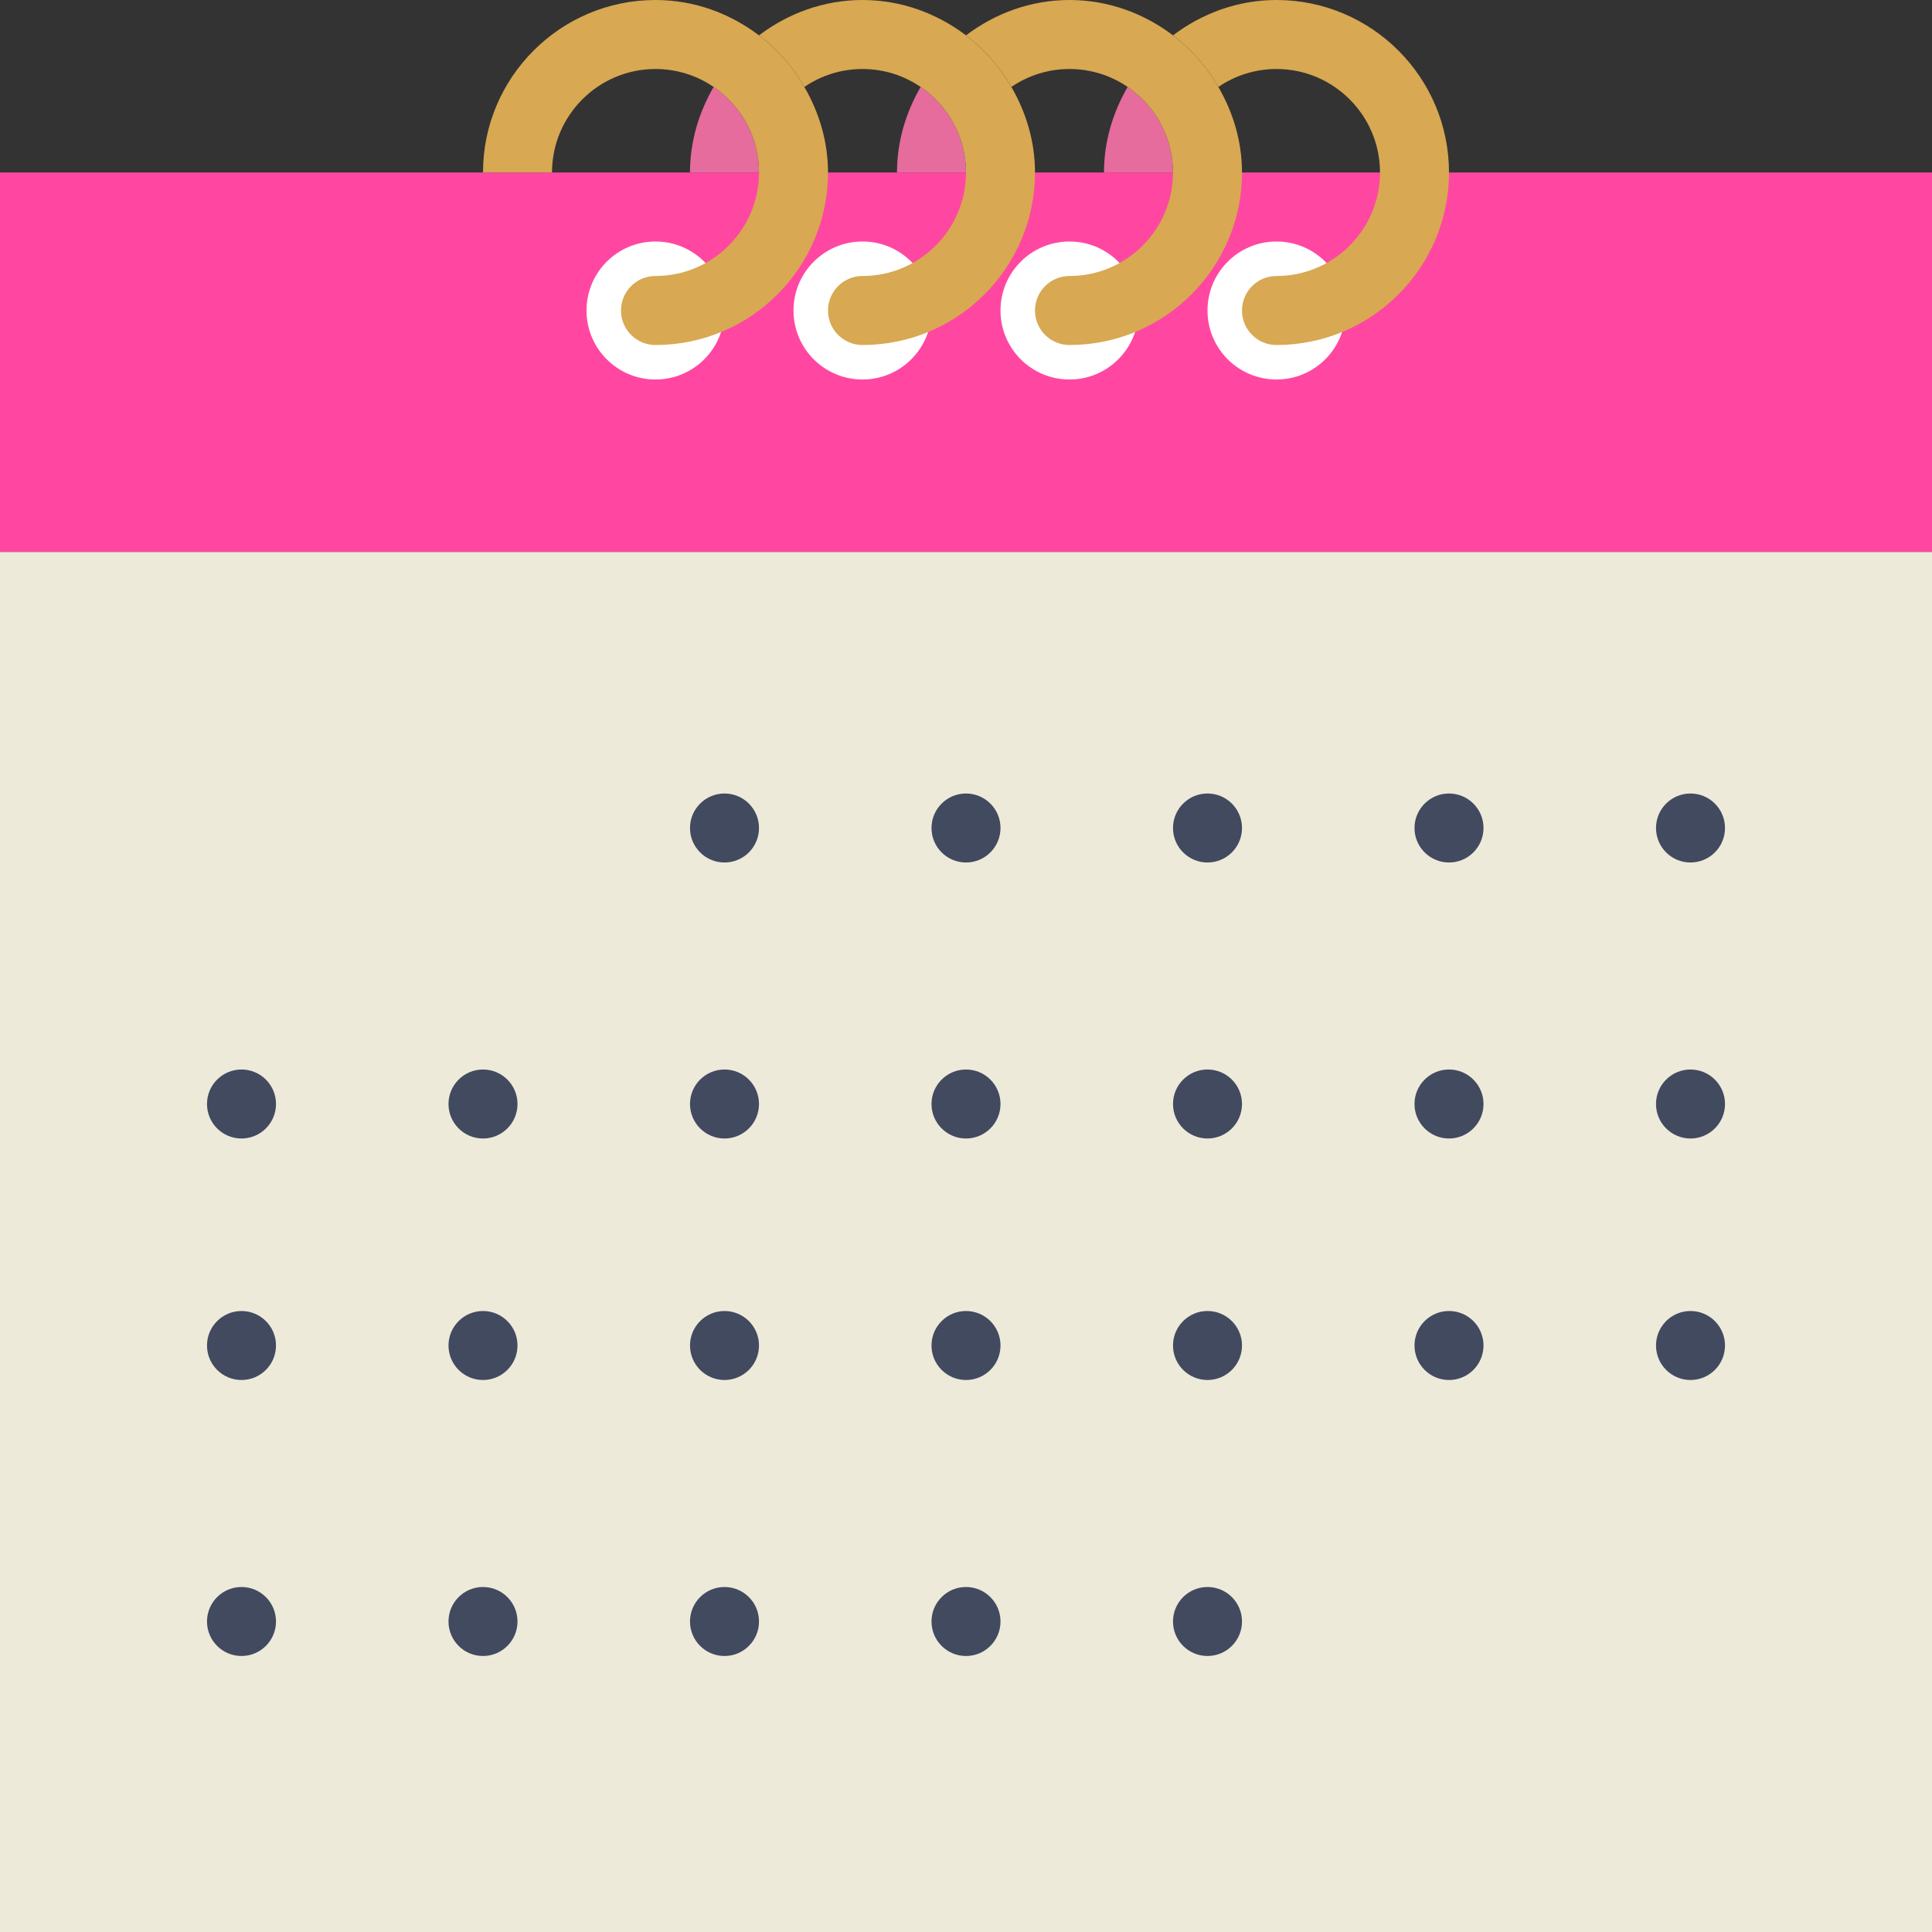 <?xml version="1.0"?>
<svg xmlns="http://www.w3.org/2000/svg" xmlns:xlink="http://www.w3.org/1999/xlink" version="1.1" id="Capa_1" x="0px" y="0px" viewBox="0 0 56 56" style="enable-background:new 0 0 56 56;" xml:space="preserve" width="512px" height="512px" class=""><rect x="0" y="0" width="56" height="56" fill="#333333" stroke="none"/><g><polygon style="fill:#FF47A2" points="41,5 15,5 0,5 0,16 56,16 56,5 " data-original="#61B872" class="" data-old_color="#61B872"/><circle style="fill:#FFFFFF" cx="19" cy="9" r="2" data-original="#50965C" class="active-path" data-old_color="#50965C"/><circle style="fill:#FFFFFF" cx="25" cy="9" r="2" data-original="#50965C" class="active-path" data-old_color="#50965C"/><circle style="fill:#FFFFFF" cx="31" cy="9" r="2" data-original="#50965C" class="active-path" data-old_color="#50965C"/><circle style="fill:#FFFFFF" cx="37" cy="9" r="2" data-original="#50965C" class="active-path" data-old_color="#50965C"/><rect y="16" style="fill:#EDEADA;" width="56" height="40" data-original="#EDEADA" class=""/><g>
	<circle style="fill:#424A60;" cx="21" cy="24" r="1" data-original="#424A60" class=""/>
	<circle style="fill:#424A60;" cx="28" cy="24" r="1" data-original="#424A60" class=""/>
	<circle style="fill:#424A60;" cx="35" cy="24" r="1" data-original="#424A60" class=""/>
	<circle style="fill:#424A60;" cx="42" cy="24" r="1" data-original="#424A60" class=""/>
	<circle style="fill:#424A60;" cx="49" cy="24" r="1" data-original="#424A60" class=""/>
	<circle style="fill:#424A60;" cx="7" cy="32" r="1" data-original="#424A60" class=""/>
	<circle style="fill:#424A60;" cx="14" cy="32" r="1" data-original="#424A60" class=""/>
	<circle style="fill:#424A60;" cx="21" cy="32" r="1" data-original="#424A60" class=""/>
	<circle style="fill:#424A60;" cx="28" cy="32" r="1" data-original="#424A60" class=""/>
	<circle style="fill:#424A60;" cx="35" cy="32" r="1" data-original="#424A60" class=""/>
	<circle style="fill:#424A60;" cx="42" cy="32" r="1" data-original="#424A60" class=""/>
	<circle style="fill:#424A60;" cx="49" cy="32" r="1" data-original="#424A60" class=""/>
	<circle style="fill:#424A60;" cx="7" cy="39" r="1" data-original="#424A60" class=""/>
	<circle style="fill:#424A60;" cx="14" cy="39" r="1" data-original="#424A60" class=""/>
	<circle style="fill:#424A60;" cx="21" cy="39" r="1" data-original="#424A60" class=""/>
	<circle style="fill:#424A60;" cx="28" cy="39" r="1" data-original="#424A60" class=""/>
	<circle style="fill:#424A60;" cx="35" cy="39" r="1" data-original="#424A60" class=""/>
	<circle style="fill:#424A60;" cx="42" cy="39" r="1" data-original="#424A60" class=""/>
	<circle style="fill:#424A60;" cx="49" cy="39" r="1" data-original="#424A60" class=""/>
	<circle style="fill:#424A60;" cx="7" cy="47" r="1" data-original="#424A60" class=""/>
	<circle style="fill:#424A60;" cx="14" cy="47" r="1" data-original="#424A60" class=""/>
	<circle style="fill:#424A60;" cx="21" cy="47" r="1" data-original="#424A60" class=""/>
	<circle style="fill:#424A60;" cx="28" cy="47" r="1" data-original="#424A60" class=""/>
	<circle style="fill:#424A60;" cx="35" cy="47" r="1" data-original="#424A60" class=""/>
</g><path style="fill:#D8A852;" d="M37,0c-1.13,0-2.162,0.391-3,1.025c0.534,0.405,0.979,0.912,1.315,1.495C35.796,2.192,36.376,2,37,2  c1.654,0,3,1.346,3,3s-1.346,3-3,3c-0.553,0-1,0.447-1,1s0.447,1,1,1c2.757,0,5-2.243,5-5S39.757,0,37,0z" data-original="#D8A852"/><path style="fill:#E66C9D" d="M32.685,2.52C32.261,3.254,32,4.093,32,5h2C34,3.97,33.478,3.061,32.685,2.52z" data-original="#A37F46" class="" data-old_color="#A37F46"/><path style="fill:#E66C9D" d="M26.685,2.52C26.261,3.254,26,4.093,26,5h2C28,3.97,27.478,3.061,26.685,2.52z" data-original="#A37F46" class="" data-old_color="#A37F46"/><path style="fill:#D8A852;" d="M35.315,2.52C34.979,1.937,34.534,1.43,34,1.025C33.162,0.391,32.13,0,31,0s-2.162,0.391-3,1.025  c0.534,0.405,0.979,0.912,1.315,1.495C29.796,2.192,30.376,2,31,2s1.204,0.192,1.685,0.52C33.478,3.061,34,3.97,34,5  c0,1.654-1.346,3-3,3c-0.553,0-1,0.447-1,1s0.447,1,1,1c2.757,0,5-2.243,5-5C36,4.093,35.739,3.254,35.315,2.52z" data-original="#D8A852"/><path style="fill:#E66C9D" d="M20.685,2.52C20.261,3.254,20,4.093,20,5h2C22,3.97,21.478,3.061,20.685,2.52z" data-original="#A37F46" class="" data-old_color="#A37F46"/><path style="fill:#D8A852;" d="M29.315,2.52C28.979,1.937,28.534,1.43,28,1.025C27.162,0.391,26.13,0,25,0s-2.162,0.391-3,1.025  c0.534,0.405,0.979,0.912,1.315,1.495C23.796,2.192,24.376,2,25,2s1.204,0.192,1.685,0.52C27.478,3.061,28,3.97,28,5  c0,1.654-1.346,3-3,3c-0.553,0-1,0.447-1,1s0.447,1,1,1c2.757,0,5-2.243,5-5C30,4.093,29.739,3.254,29.315,2.52z" data-original="#D8A852"/><path style="fill:#D8A852;" d="M23.315,2.52C22.979,1.937,22.534,1.43,22,1.025C21.162,0.391,20.13,0,19,0c-2.757,0-5,2.243-5,5h2  c0-1.654,1.346-3,3-3c0.624,0,1.204,0.192,1.685,0.52C21.478,3.061,22,3.97,22,5c0,1.654-1.346,3-3,3c-0.553,0-1,0.447-1,1  s0.447,1,1,1c2.757,0,5-2.243,5-5C24,4.093,23.739,3.254,23.315,2.52z" data-original="#D8A852"/></g> </svg>

